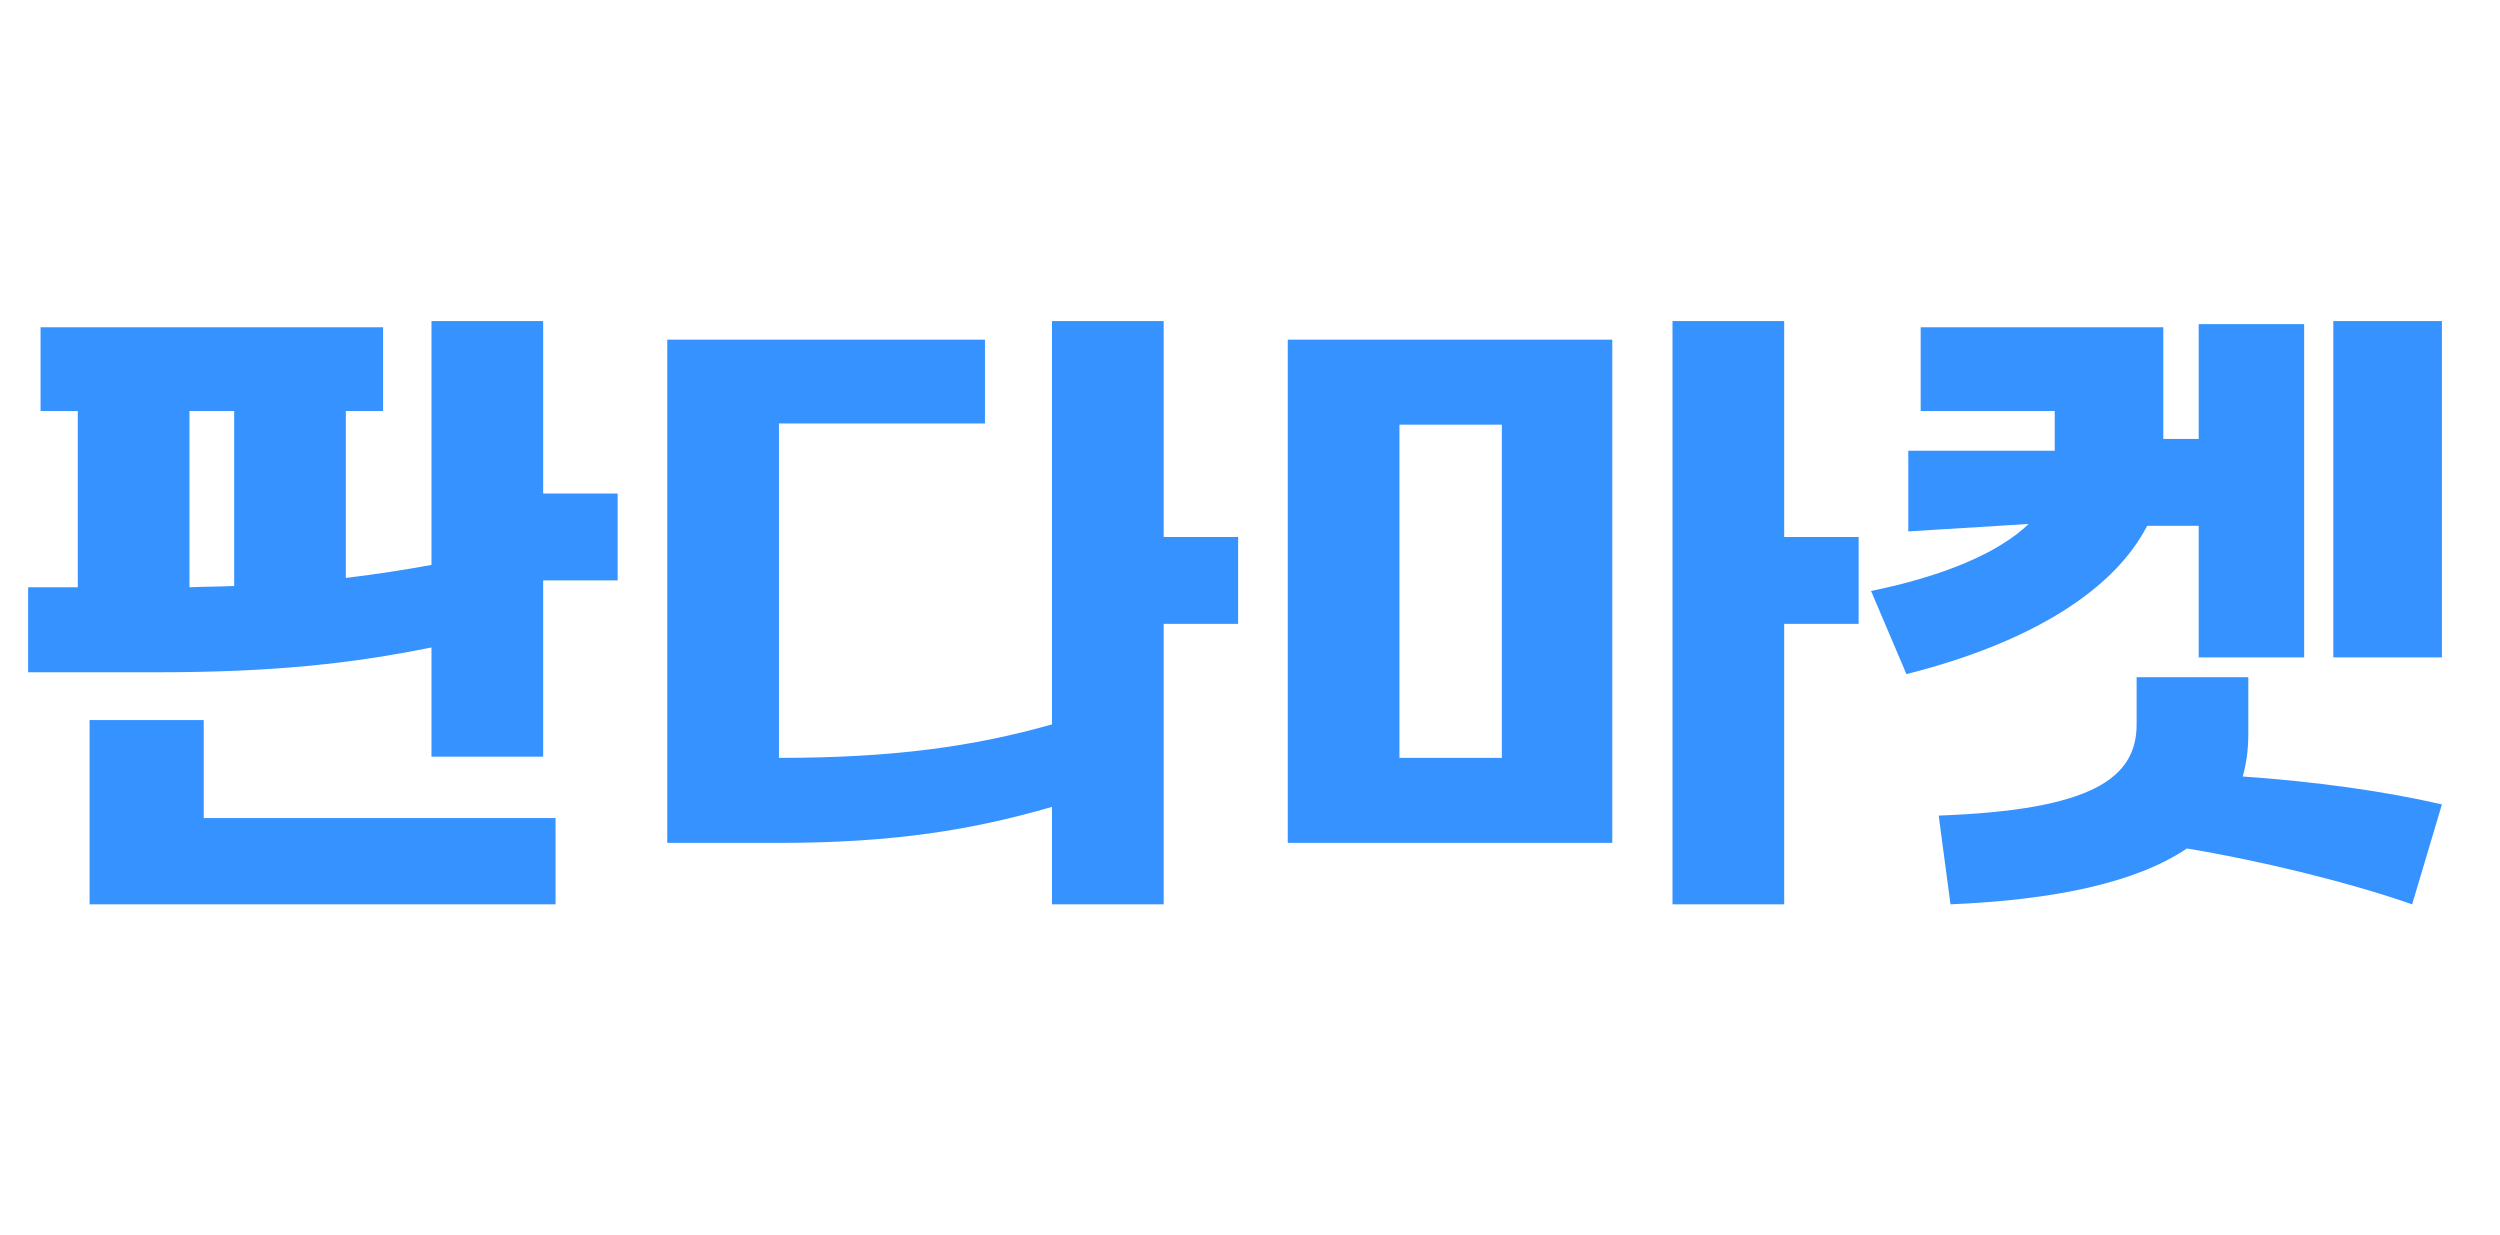 <svg width="81" height="40" viewBox="0 0 103 51" fill="none" xmlns="http://www.w3.org/2000/svg">
<path d="M22.301 20.389H25.377V23.977H22.301V31.257H17.687V26.745C14.406 27.412 11.15 27.771 6.408 27.771H1.025V24.259H3.076V16.979H1.538V13.519H15.687V16.979H14.149V23.875C15.405 23.721 16.585 23.541 17.687 23.336V13.262H22.301V20.389ZM3.563 37.358V29.745H8.279V33.795H22.813V37.358H3.563ZM7.69 24.259C8.331 24.233 8.946 24.233 9.536 24.208V16.979H7.69V24.259ZM51.01 22.183V25.771H47.934V37.358H43.32V33.333C40.039 34.282 36.783 34.82 32.041 34.82H27.427V14.031H40.551V17.492H32.041V31.308C36.732 31.308 40.065 30.847 43.32 29.924V13.262H47.934V22.183H51.01ZM76.643 22.183V25.771H73.567V37.358H68.953V13.262H73.567V22.183H76.643ZM53.06 34.82V14.031H66.466V34.82H53.06ZM57.674 31.308H61.904V17.543H57.674V31.308ZM96.252 13.262H100.738V27.156H96.252V13.262ZM77.156 24.413C80.155 23.798 82.41 22.849 83.666 21.645L78.694 21.952V18.62H84.743V16.979H79.206V13.519H89.229V18.133H90.69V13.391H95.047V27.156H90.69V21.721H88.562C87.204 24.362 83.794 26.541 78.617 27.848L77.156 24.413ZM79.95 33.692C86.281 33.461 88.126 32.154 88.126 29.924V27.976H92.74V30.334C92.74 30.949 92.663 31.539 92.51 32.077C95.483 32.282 98.431 32.692 100.738 33.231L99.508 37.358C96.867 36.435 93.176 35.538 90.203 35.051C88.075 36.486 84.666 37.178 80.437 37.358L79.95 33.692Z" fill="#3692FF"/>
</svg>

